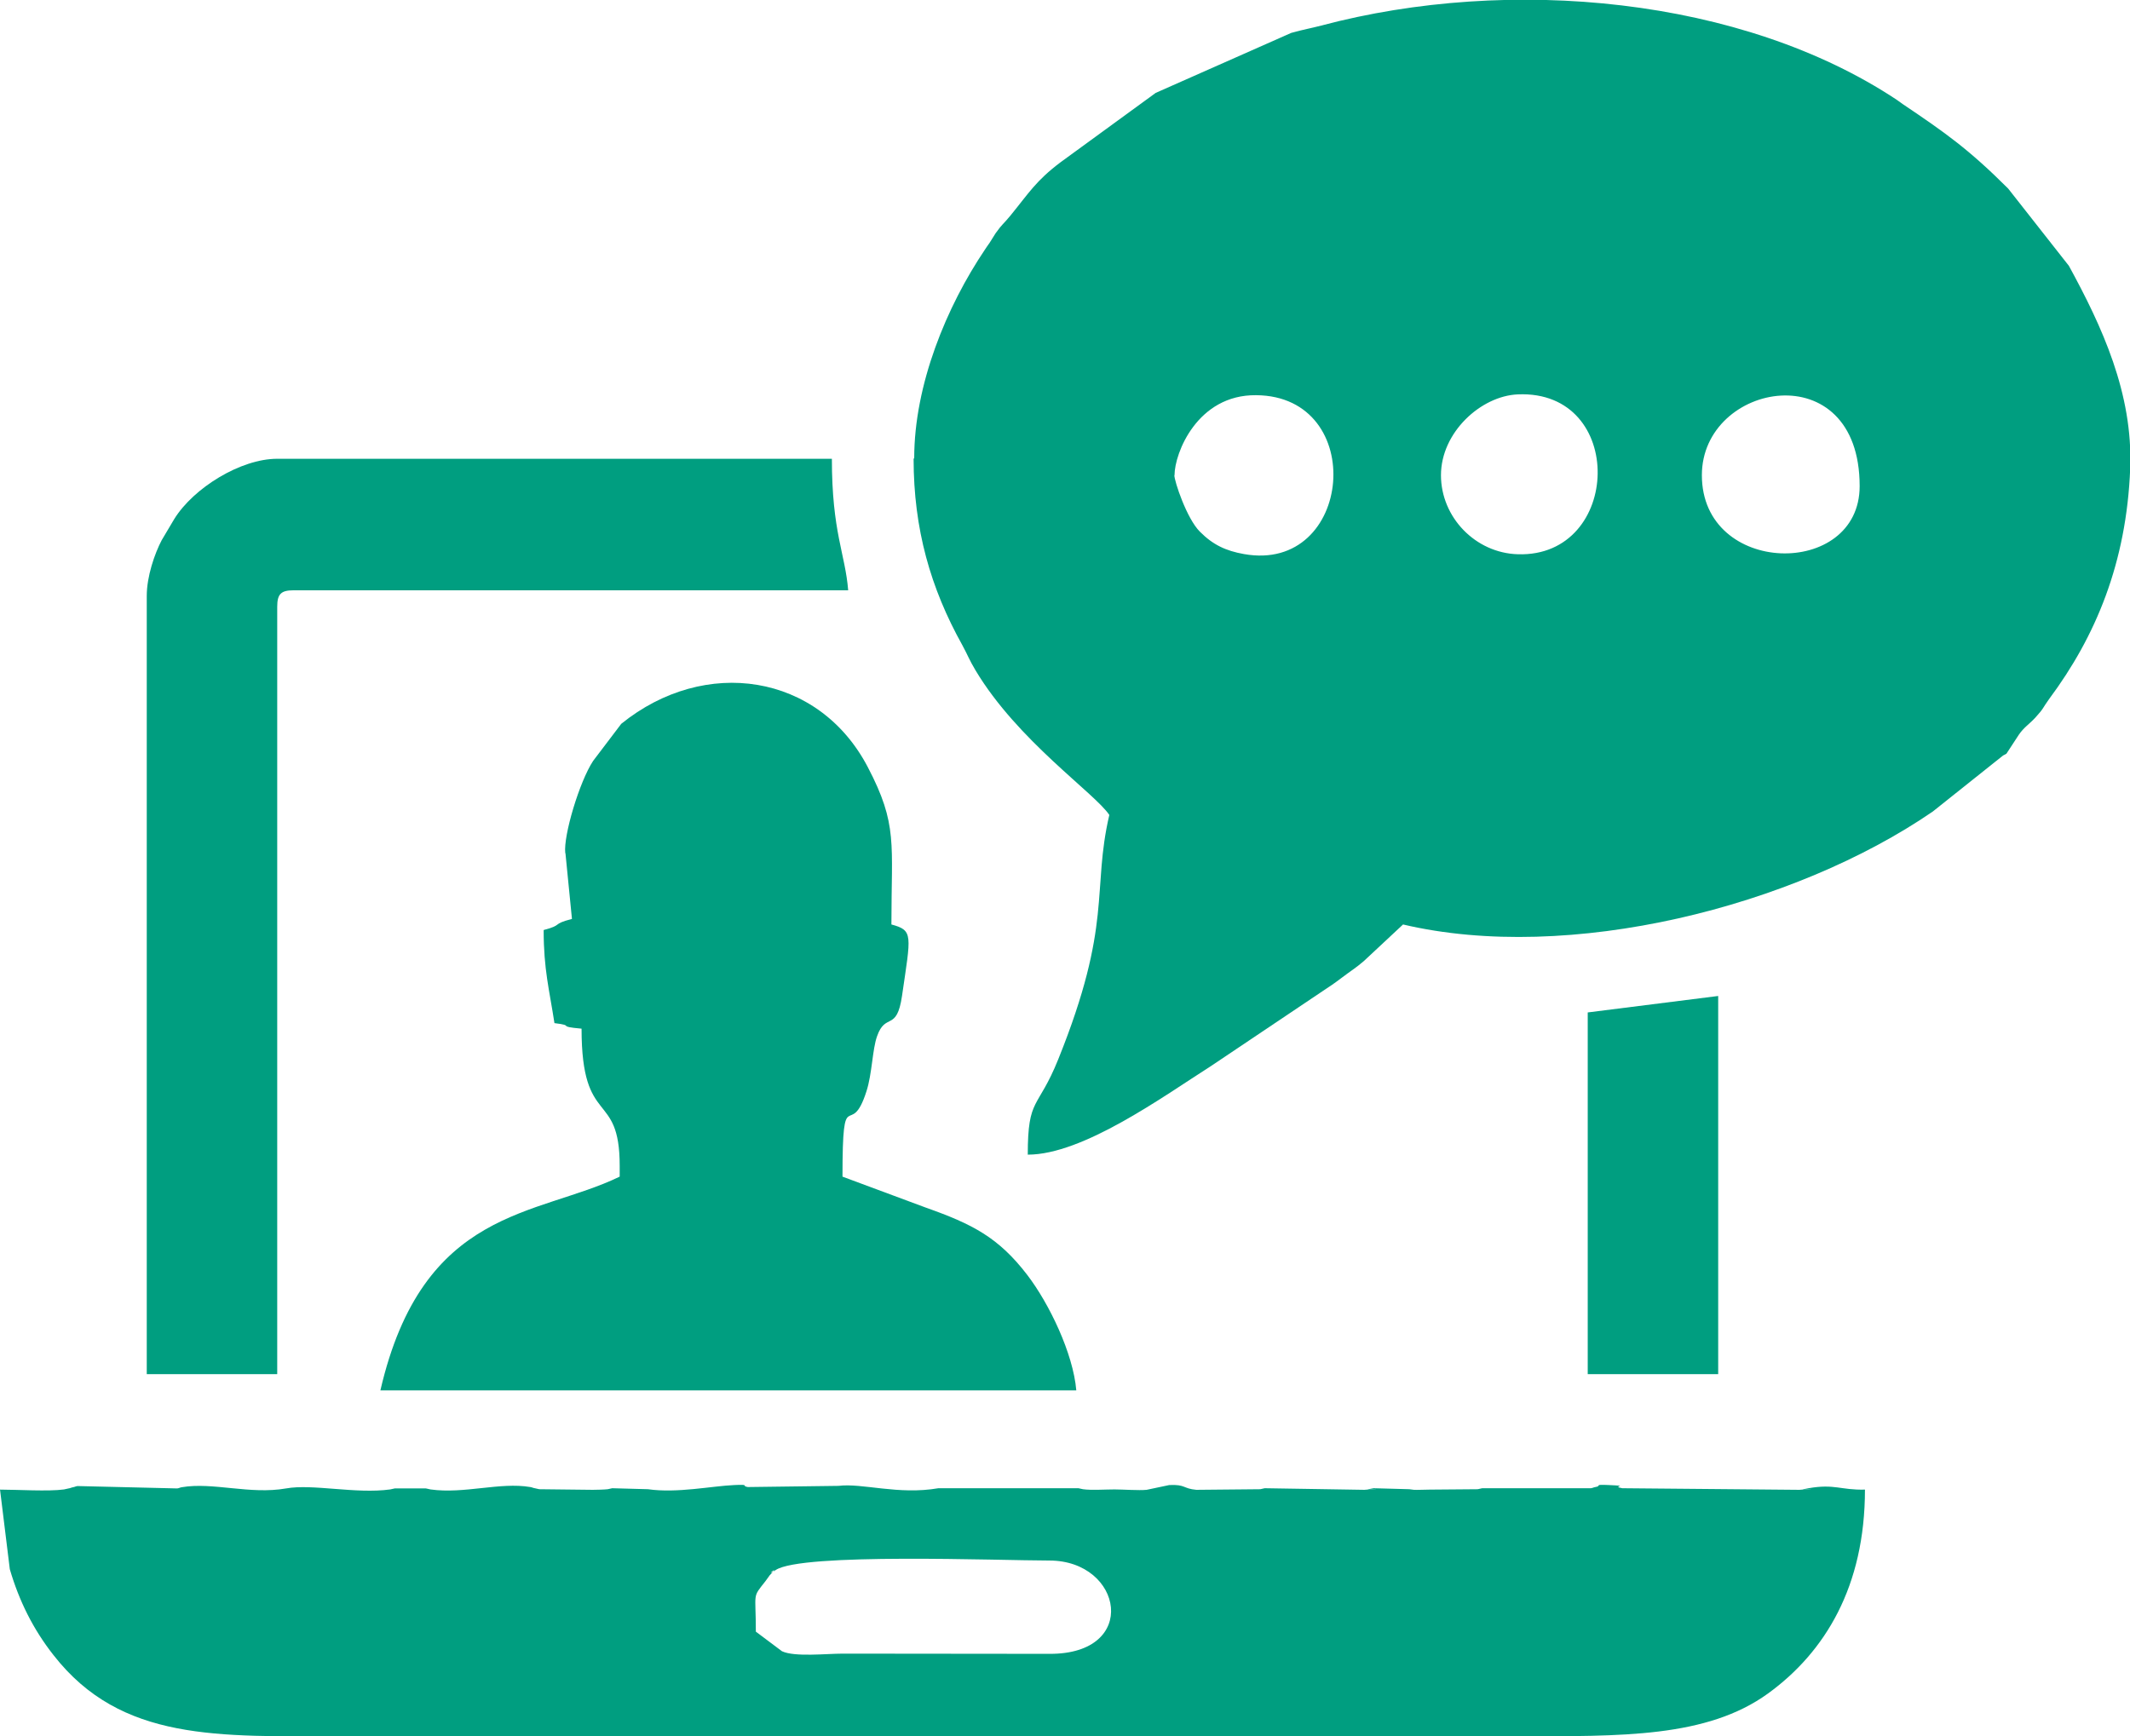 <svg width="92" height="75" viewBox="0 0 92 75" fill="none" xmlns="http://www.w3.org/2000/svg">
<path fill-rule="evenodd" clip-rule="evenodd" d="M73.508 20.53C73.508 16.491 80.323 15.241 80.323 21.001C80.323 25.006 73.508 24.895 73.508 20.53ZM62.239 20.53C62.239 18.682 63.961 17.107 65.557 17.038C70.258 16.833 70.054 24.081 65.565 23.945C63.724 23.893 62.239 22.344 62.239 20.53ZM50.731 20.53C50.731 19.58 51.715 17.047 54.253 17.073C59.107 17.107 58.445 24.783 53.727 23.936C52.955 23.799 52.394 23.542 51.826 22.969C51.257 22.404 50.723 20.787 50.723 20.53H50.731ZM39.461 19.82C39.461 22.849 40.191 25.408 41.566 27.873C41.778 28.258 41.871 28.523 42.135 28.959C43.951 31.997 47.286 34.265 47.914 35.207C47.15 38.493 48.075 39.888 45.707 45.767C44.825 47.958 44.392 47.376 44.392 49.883C46.776 49.883 50.197 47.401 52.327 46.041L57.121 42.823C57.469 42.592 57.614 42.498 57.953 42.241C58.335 41.95 58.556 41.822 58.895 41.531L60.601 39.939C67.763 41.625 77.471 39.186 83.48 35.061L86.518 32.639C86.56 32.614 86.628 32.588 86.662 32.562L87.205 31.732C87.417 31.424 87.655 31.279 87.909 31.005C88.3 30.577 88.207 30.611 88.512 30.192C90.523 27.488 91.847 24.313 92.008 20.248C92.136 16.996 90.786 14.095 89.361 11.485L86.738 8.147C85.041 6.453 84.023 5.734 82.19 4.501L81.927 4.313C75.248 -0.12 65.217 -1.061 57.07 1.104C56.578 1.232 56.366 1.258 55.772 1.421L49.916 4.014L45.809 7.009C44.74 7.813 44.443 8.335 43.645 9.311C43.323 9.705 43.297 9.662 43 10.081C42.983 10.107 42.796 10.406 42.737 10.5C42.695 10.56 42.576 10.723 42.542 10.783C40.887 13.239 39.487 16.619 39.487 19.794L39.461 19.82Z" fill="#009E80"/>
<path fill-rule="evenodd" clip-rule="evenodd" d="M32.647 70.499C32.647 68.744 32.477 69.052 33.063 68.308C33.105 68.257 33.207 68.103 33.249 68.051C33.792 67.504 32.935 68.205 33.504 67.829C34.624 67.076 43.161 67.418 45.325 67.418C48.499 67.418 49.237 71.466 45.334 71.449L36.406 71.44C35.685 71.44 34.327 71.594 33.776 71.337L32.647 70.49V70.499ZM9.15527e-05 64.346L0.424 67.794C0.823 69.155 1.426 70.379 2.308 71.5C5.236 75.257 9.445 75.009 14.8 75.009C31.705 75.009 48.618 75.009 65.523 75.009C70.037 75.009 73.721 75.077 76.368 73.16C78.829 71.372 80.552 68.539 80.552 64.354C79.5 64.38 79.245 64.097 78.116 64.294C77.234 64.448 79.075 64.243 77.718 64.363L70.071 64.294C69.537 64.2 70.479 64.2 69.494 64.157C68.79 64.123 69.214 64.192 68.909 64.243C68.841 64.251 68.79 64.286 68.714 64.294H64.021C63.953 64.303 63.893 64.329 63.825 64.337L61.755 64.354C61.636 64.354 61.161 64.371 61.076 64.363C60.999 64.354 60.949 64.346 60.872 64.337L59.328 64.294C58.445 64.448 60.287 64.243 58.929 64.363L54.626 64.294C54.558 64.303 54.499 64.329 54.431 64.337L51.673 64.363C51.087 64.311 51.215 64.123 50.502 64.157L49.526 64.363C49.178 64.397 48.516 64.346 48.134 64.346C47.761 64.346 47.124 64.388 46.776 64.337C46.709 64.329 46.649 64.303 46.581 64.294H40.531C38.808 64.594 37.238 64.063 36.22 64.192L32.299 64.243C31.993 64.192 32.426 64.123 31.713 64.157C30.729 64.2 29.252 64.517 27.988 64.337L26.443 64.294C26.375 64.303 26.316 64.329 26.248 64.337C26.104 64.354 25.756 64.363 25.603 64.363L23.295 64.337C23.227 64.329 23.168 64.303 23.1 64.294C23.032 64.286 22.973 64.251 22.905 64.243C21.598 64.02 20.053 64.551 18.593 64.346C18.526 64.337 18.466 64.311 18.398 64.303H17.049C16.981 64.311 16.922 64.337 16.854 64.346C15.369 64.551 13.502 64.097 12.356 64.303C10.795 64.577 9.191 64.02 7.85 64.251C7.782 64.26 7.731 64.294 7.655 64.303L3.344 64.2C3.276 64.209 3.216 64.243 3.157 64.251C3.089 64.26 3.038 64.294 2.962 64.303C2.894 64.311 2.835 64.337 2.767 64.346C2.105 64.44 0.73 64.354 9.15527e-05 64.354L9.15527e-05 64.346Z" fill="#009E80"/>
<path fill-rule="evenodd" clip-rule="evenodd" d="M24.424 36.867L24.704 39.699C23.787 39.939 24.356 39.948 23.482 40.179C23.482 41.899 23.728 42.755 23.948 44.201C24.882 44.312 23.982 44.338 25.119 44.44C25.119 48.754 26.766 47.05 26.766 50.362V50.833C23.202 52.562 18.263 52.134 16.43 60.067H46.488C46.352 58.467 45.317 56.319 44.375 55.086C43.127 53.452 41.982 52.878 40.005 52.177L36.389 50.833C36.389 46.64 36.729 49.327 37.425 47.145C37.671 46.383 37.679 45.33 37.883 44.766C38.248 43.721 38.731 44.594 38.961 43.02C39.343 40.384 39.461 40.196 38.502 39.939C38.502 36.43 38.782 35.626 37.484 33.144C35.362 29.079 30.44 28.352 26.834 31.27L25.62 32.87C25.026 33.769 24.33 36.105 24.415 36.85L24.424 36.867Z" fill="#009E80"/>
<path fill-rule="evenodd" clip-rule="evenodd" d="M6.339 25.733V59.365H11.974V26.213C11.974 25.665 12.136 25.502 12.679 25.502H36.635C36.508 23.919 35.931 22.995 35.931 19.82H11.974C10.396 19.82 8.359 21.078 7.527 22.422L6.984 23.337C6.679 23.919 6.339 24.903 6.339 25.742V25.733Z" fill="#009E80"/>
<path fill-rule="evenodd" clip-rule="evenodd" d="M68.578 43.739V59.365H74.213V43.028L68.578 43.739Z" fill="#009E80"/>
</svg>
